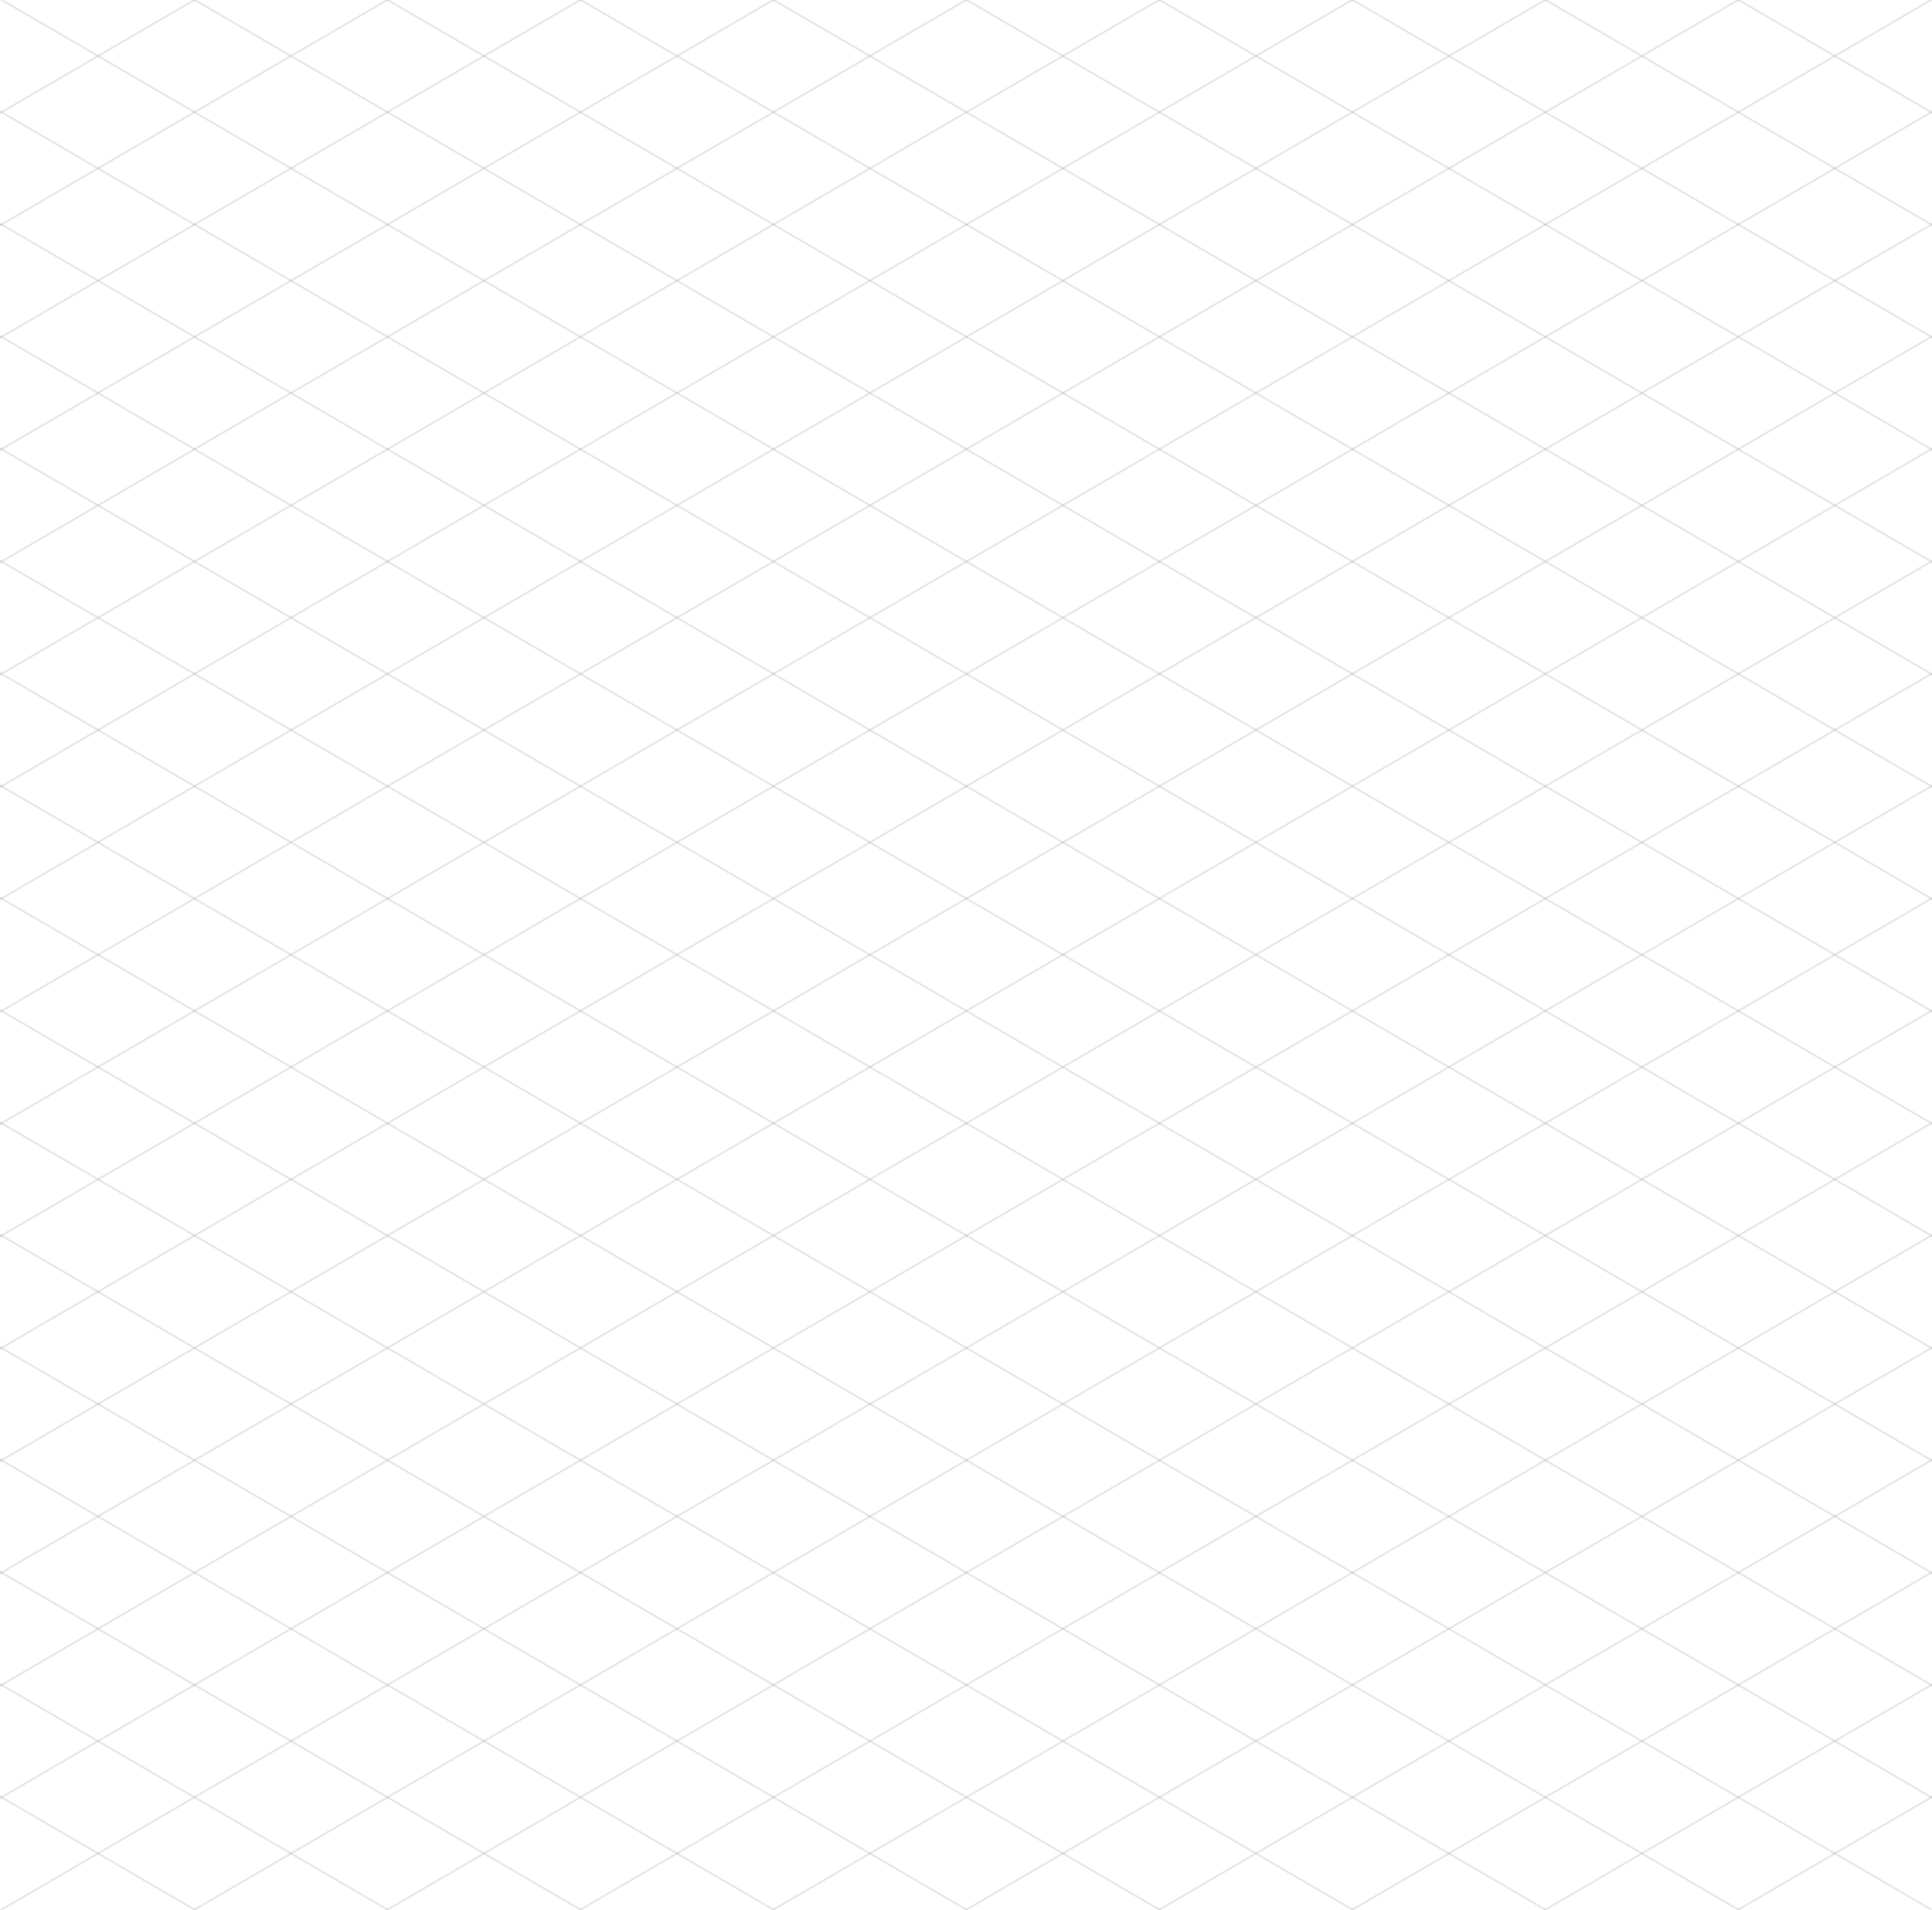 <svg width="1023" height="1011" viewBox="0 0 1023 1011" fill="none" xmlns="http://www.w3.org/2000/svg">
<g clip-path="url(#clip0_107_134070)">
<line x1="-1142.23" y1="724.645" x2="801.267" y2="-406.496" stroke="#585858" stroke-opacity="0.15"/>
<line x1="-1116.37" y1="769.069" x2="827.122" y2="-362.072" stroke="#585858" stroke-opacity="0.15"/>
<line x1="-1090.52" y1="813.493" x2="852.977" y2="-317.648" stroke="#585858" stroke-opacity="0.15"/>
<line x1="-1064.66" y1="857.917" x2="878.832" y2="-273.224" stroke="#585858" stroke-opacity="0.15"/>
<line x1="-1038.81" y1="902.34" x2="904.688" y2="-228.801" stroke="#585858" stroke-opacity="0.15"/>
<line x1="-1012.95" y1="946.764" x2="930.543" y2="-184.377" stroke="#585858" stroke-opacity="0.15"/>
<line x1="-987.097" y1="991.188" x2="956.398" y2="-139.953" stroke="#585858" stroke-opacity="0.15"/>
<line x1="-961.241" y1="1035.61" x2="982.253" y2="-95.529" stroke="#585858" stroke-opacity="0.15"/>
<line x1="-935.386" y1="1080.04" x2="1008.11" y2="-51.106" stroke="#585858" stroke-opacity="0.15"/>
<line x1="-909.531" y1="1124.46" x2="1033.96" y2="-6.682" stroke="#585858" stroke-opacity="0.15"/>
<line x1="-883.676" y1="1168.88" x2="1059.82" y2="37.742" stroke="#585858" stroke-opacity="0.15"/>
<line x1="-857.82" y1="1213.31" x2="1085.67" y2="82.166" stroke="#585858" stroke-opacity="0.15"/>
<line x1="-831.965" y1="1257.73" x2="1111.53" y2="126.589" stroke="#585858" stroke-opacity="0.15"/>
<line x1="-806.11" y1="1302.15" x2="1137.38" y2="171.013" stroke="#585858" stroke-opacity="0.15"/>
<line x1="-780.255" y1="1346.58" x2="1163.24" y2="215.437" stroke="#585858" stroke-opacity="0.15"/>
<line x1="-754.399" y1="1391" x2="1189.1" y2="259.861" stroke="#585858" stroke-opacity="0.15"/>
<line x1="-728.544" y1="1435.43" x2="1214.95" y2="304.284" stroke="#585858" stroke-opacity="0.15"/>
<line x1="-702.689" y1="1479.85" x2="1240.81" y2="348.708" stroke="#585858" stroke-opacity="0.15"/>
<line x1="-676.834" y1="1524.27" x2="1266.66" y2="393.132" stroke="#585858" stroke-opacity="0.15"/>
<line x1="-650.979" y1="1568.7" x2="1292.52" y2="437.556" stroke="#585858" stroke-opacity="0.15"/>
<line x1="-625.123" y1="1613.12" x2="1318.37" y2="481.979" stroke="#585858" stroke-opacity="0.15"/>
<line x1="-599.268" y1="1657.54" x2="1344.23" y2="526.403" stroke="#585858" stroke-opacity="0.15"/>
<line x1="-573.413" y1="1701.97" x2="1370.08" y2="570.827" stroke="#585858" stroke-opacity="0.15"/>
<line x1="-547.558" y1="1746.39" x2="1395.94" y2="615.251" stroke="#585858" stroke-opacity="0.15"/>
<line x1="-521.702" y1="1790.82" x2="1421.79" y2="659.674" stroke="#585858" stroke-opacity="0.15"/>
<line x1="-495.847" y1="1835.24" x2="1447.65" y2="704.098" stroke="#585858" stroke-opacity="0.15"/>
<line x1="108.886" y1="-472.432" x2="2052.38" y2="658.709" stroke="#585858" stroke-opacity="0.15"/>
<line x1="83.031" y1="-428.008" x2="2026.53" y2="703.132" stroke="#585858" stroke-opacity="0.15"/>
<line x1="57.175" y1="-383.585" x2="2000.67" y2="747.556" stroke="#585858" stroke-opacity="0.15"/>
<line x1="31.32" y1="-339.161" x2="1974.81" y2="791.98" stroke="#585858" stroke-opacity="0.15"/>
<line x1="5.465" y1="-294.737" x2="1948.96" y2="836.404" stroke="#585858" stroke-opacity="0.15"/>
<line x1="-20.39" y1="-250.313" x2="1923.1" y2="880.827" stroke="#585858" stroke-opacity="0.15"/>
<line x1="-46.246" y1="-205.89" x2="1897.25" y2="925.251" stroke="#585858" stroke-opacity="0.15"/>
<line x1="-72.101" y1="-161.466" x2="1871.39" y2="969.675" stroke="#585858" stroke-opacity="0.15"/>
<line x1="-97.956" y1="-117.042" x2="1845.54" y2="1014.1" stroke="#585858" stroke-opacity="0.15"/>
<line x1="-123.811" y1="-72.618" x2="1819.68" y2="1058.52" stroke="#585858" stroke-opacity="0.15"/>
<line x1="-149.666" y1="-28.195" x2="1793.83" y2="1102.95" stroke="#585858" stroke-opacity="0.15"/>
<line x1="-175.522" y1="16.229" x2="1767.97" y2="1147.37" stroke="#585858" stroke-opacity="0.15"/>
<line x1="-201.377" y1="60.653" x2="1742.12" y2="1191.79" stroke="#585858" stroke-opacity="0.15"/>
<line x1="-227.232" y1="105.076" x2="1716.26" y2="1236.22" stroke="#585858" stroke-opacity="0.15"/>
<line x1="-253.087" y1="149.5" x2="1690.41" y2="1280.64" stroke="#585858" stroke-opacity="0.15"/>
<line x1="-278.943" y1="193.924" x2="1664.55" y2="1325.06" stroke="#585858" stroke-opacity="0.15"/>
<line x1="-304.798" y1="238.348" x2="1638.7" y2="1369.49" stroke="#585858" stroke-opacity="0.15"/>
<line x1="-330.653" y1="282.771" x2="1612.84" y2="1413.91" stroke="#585858" stroke-opacity="0.15"/>
<line x1="-356.508" y1="327.195" x2="1586.99" y2="1458.34" stroke="#585858" stroke-opacity="0.15"/>
<line x1="-382.364" y1="371.619" x2="1561.13" y2="1502.76" stroke="#585858" stroke-opacity="0.15"/>
<line x1="-408.219" y1="416.043" x2="1535.28" y2="1547.18" stroke="#585858" stroke-opacity="0.15"/>
<line x1="-434.074" y1="460.466" x2="1509.42" y2="1591.61" stroke="#585858" stroke-opacity="0.15"/>
<line x1="-459.929" y1="504.89" x2="1483.57" y2="1636.03" stroke="#585858" stroke-opacity="0.15"/>
<line x1="-485.785" y1="549.314" x2="1457.71" y2="1680.45" stroke="#585858" stroke-opacity="0.15"/>
<line x1="-511.64" y1="593.738" x2="1431.85" y2="1724.88" stroke="#585858" stroke-opacity="0.15"/>
<line x1="-537.495" y1="638.161" x2="1406" y2="1769.3" stroke="#585858" stroke-opacity="0.15"/>
</g>
<defs>
<clipPath id="clip0_107_134070">
<rect width="1023" height="1011" fill="white"/>
</clipPath>
</defs>
</svg>
